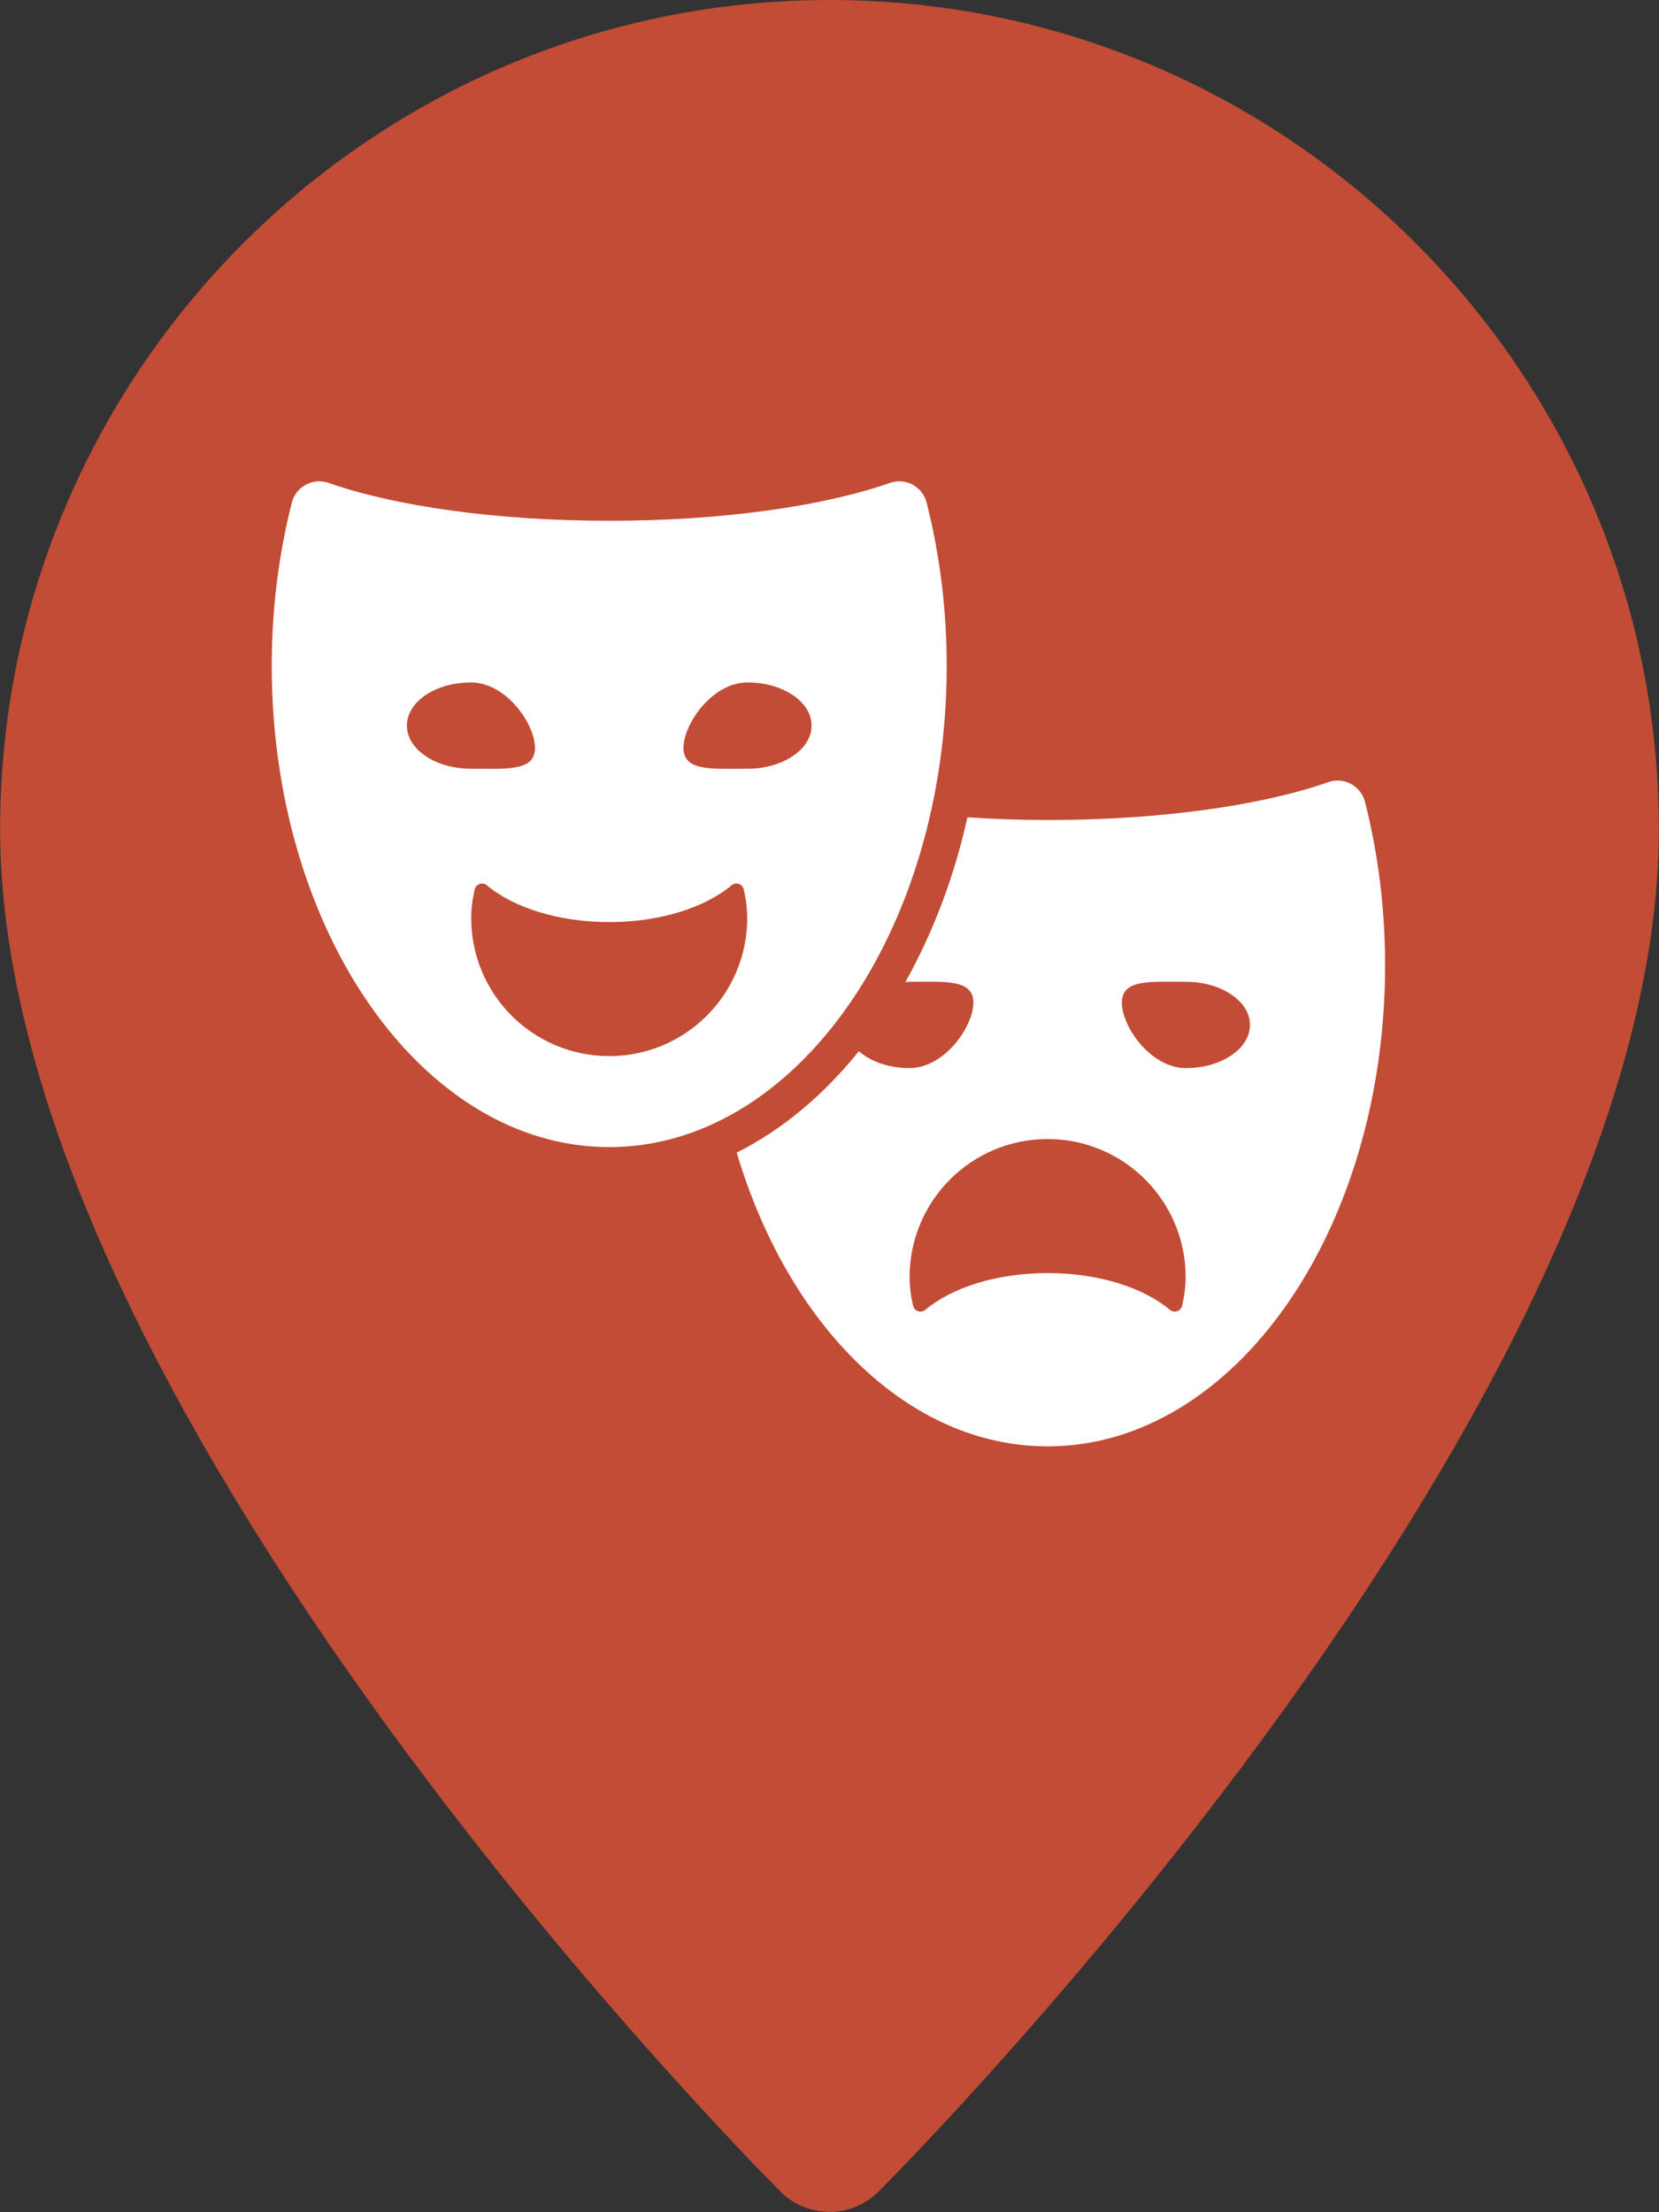 <?xml version="1.0" encoding="UTF-8" standalone="no"?>
<!DOCTYPE svg PUBLIC "-//W3C//DTD SVG 1.1//EN" "http://www.w3.org/Graphics/SVG/1.1/DTD/svg11.dtd">
<svg width="100%" height="100%" viewBox="0 0 318 424" version="1.1" xmlns="http://www.w3.org/2000/svg" xmlns:xlink="http://www.w3.org/1999/xlink" xml:space="preserve" xmlns:serif="http://www.serif.com/" style="fill-rule:evenodd;clip-rule:evenodd;stroke-linejoin:round;stroke-miterlimit:2;">
    <rect x="0" y="0" width="318" height="424" fill="#333333" stroke="none"/>
    <g transform="matrix(1,0,0,1,-97.101,-44.135)">
        <g transform="matrix(0.828,0,0,0.828,44.135,44.135)">
            <path d="M256,0C150.112,0 64,86.112 64,192C64,325.088 237.312,499.936 244.672,507.328C247.808,510.432 251.904,512 256,512C260.096,512 264.192,510.432 267.328,507.328C274.688,499.936 448,325.088 448,192C448,86.112 361.888,0 256,0Z" style="fill:rgb(194,76,53);fill-rule:nonzero;"/>
        </g>
        <g transform="matrix(0.451,0,0,0.451,149.188,122.161)">
            <path d="M464.653,167.757C463.829,164.484 461.657,161.72 458.684,160.124C455.719,158.538 452.214,158.269 449.034,159.386C421.154,169.181 378.138,175.484 329.758,175.484C317.996,175.484 306.66,175.035 295.669,174.328C289.986,200.004 280.905,223.58 269.306,244.344C269.87,244.321 270.409,244.229 270.978,244.229C286.012,244.229 298.196,242.975 298.196,253.102C298.196,263.229 286.011,280.905 270.978,280.905C262.221,280.905 254.511,278.071 249.536,273.743C234.511,292.397 216.958,307.106 197.627,316.833C219.422,390.194 270.378,441.657 329.758,441.657C408.977,441.657 473.195,350.073 473.195,237.098C473.194,212.728 470.151,189.408 464.653,167.757ZM386.92,381.927C386.666,383.005 385.864,383.884 384.81,384.23C383.754,384.583 382.592,384.361 381.744,383.644C370.57,374.255 351.562,368.017 329.759,368.017C307.954,368.017 288.946,374.255 277.773,383.644C276.924,384.353 275.761,384.576 274.707,384.23C273.652,383.876 272.851,383.005 272.597,381.927C271.672,377.991 271.103,373.933 271.103,369.712C271.103,337.317 297.366,311.056 329.76,311.056C362.154,311.056 388.415,337.318 388.415,369.712C388.413,373.933 387.844,377.992 386.92,381.927ZM388.537,280.904C373.503,280.904 361.319,263.228 361.319,253.101C361.319,242.974 373.504,244.228 388.537,244.228C403.57,244.228 415.755,252.439 415.755,262.566C415.754,272.693 403.57,280.904 388.537,280.904Z" style="fill:white;fill-rule:nonzero;"/>
        </g>
        <g transform="matrix(0.451,0,0,0.451,149.188,122.161)">
            <path d="M286.874,109.925C286.874,85.558 283.831,62.237 278.333,40.587C277.509,37.314 275.337,34.548 272.364,32.954C270.608,32.015 268.659,31.538 266.695,31.538C265.354,31.538 264.007,31.759 262.714,32.216C234.834,42.011 191.819,48.312 143.438,48.312C95.056,48.312 52.041,42.011 24.161,32.216C22.875,31.759 21.535,31.538 20.195,31.538C18.232,31.538 16.274,32.02 14.51,32.962C11.545,34.556 9.366,37.321 8.541,40.587C3.043,62.238 0,85.558 0,109.925C0,222.902 64.217,314.484 143.438,314.484C222.657,314.484 286.874,222.902 286.874,109.925ZM57.439,135.349C57.439,125.22 69.624,117.011 84.658,117.011C99.691,117.011 111.876,134.685 111.876,144.814C111.876,154.941 99.691,153.687 84.658,153.687C69.624,153.687 57.439,145.476 57.439,135.349ZM143.438,275.812C111.043,275.812 84.782,249.55 84.782,217.158C84.782,212.937 85.351,208.877 86.275,204.941C86.529,203.865 87.331,202.994 88.385,202.638C89.441,202.292 90.603,202.515 91.451,203.224C102.625,212.613 121.633,218.851 143.437,218.851C165.241,218.851 184.249,212.613 195.422,203.224C196.271,202.507 197.433,202.285 198.488,202.638C199.543,202.986 200.344,203.865 200.598,204.941C201.522,208.877 202.092,212.937 202.092,217.158C202.093,249.55 175.831,275.812 143.438,275.812ZM174.998,144.814C174.998,134.685 187.183,117.011 202.217,117.011C217.25,117.011 229.435,125.22 229.435,135.349C229.435,145.476 217.25,153.687 202.217,153.687C187.183,153.687 174.998,154.941 174.998,144.814Z" style="fill:white;fill-rule:nonzero;"/>
        </g>
    </g>
</svg>
